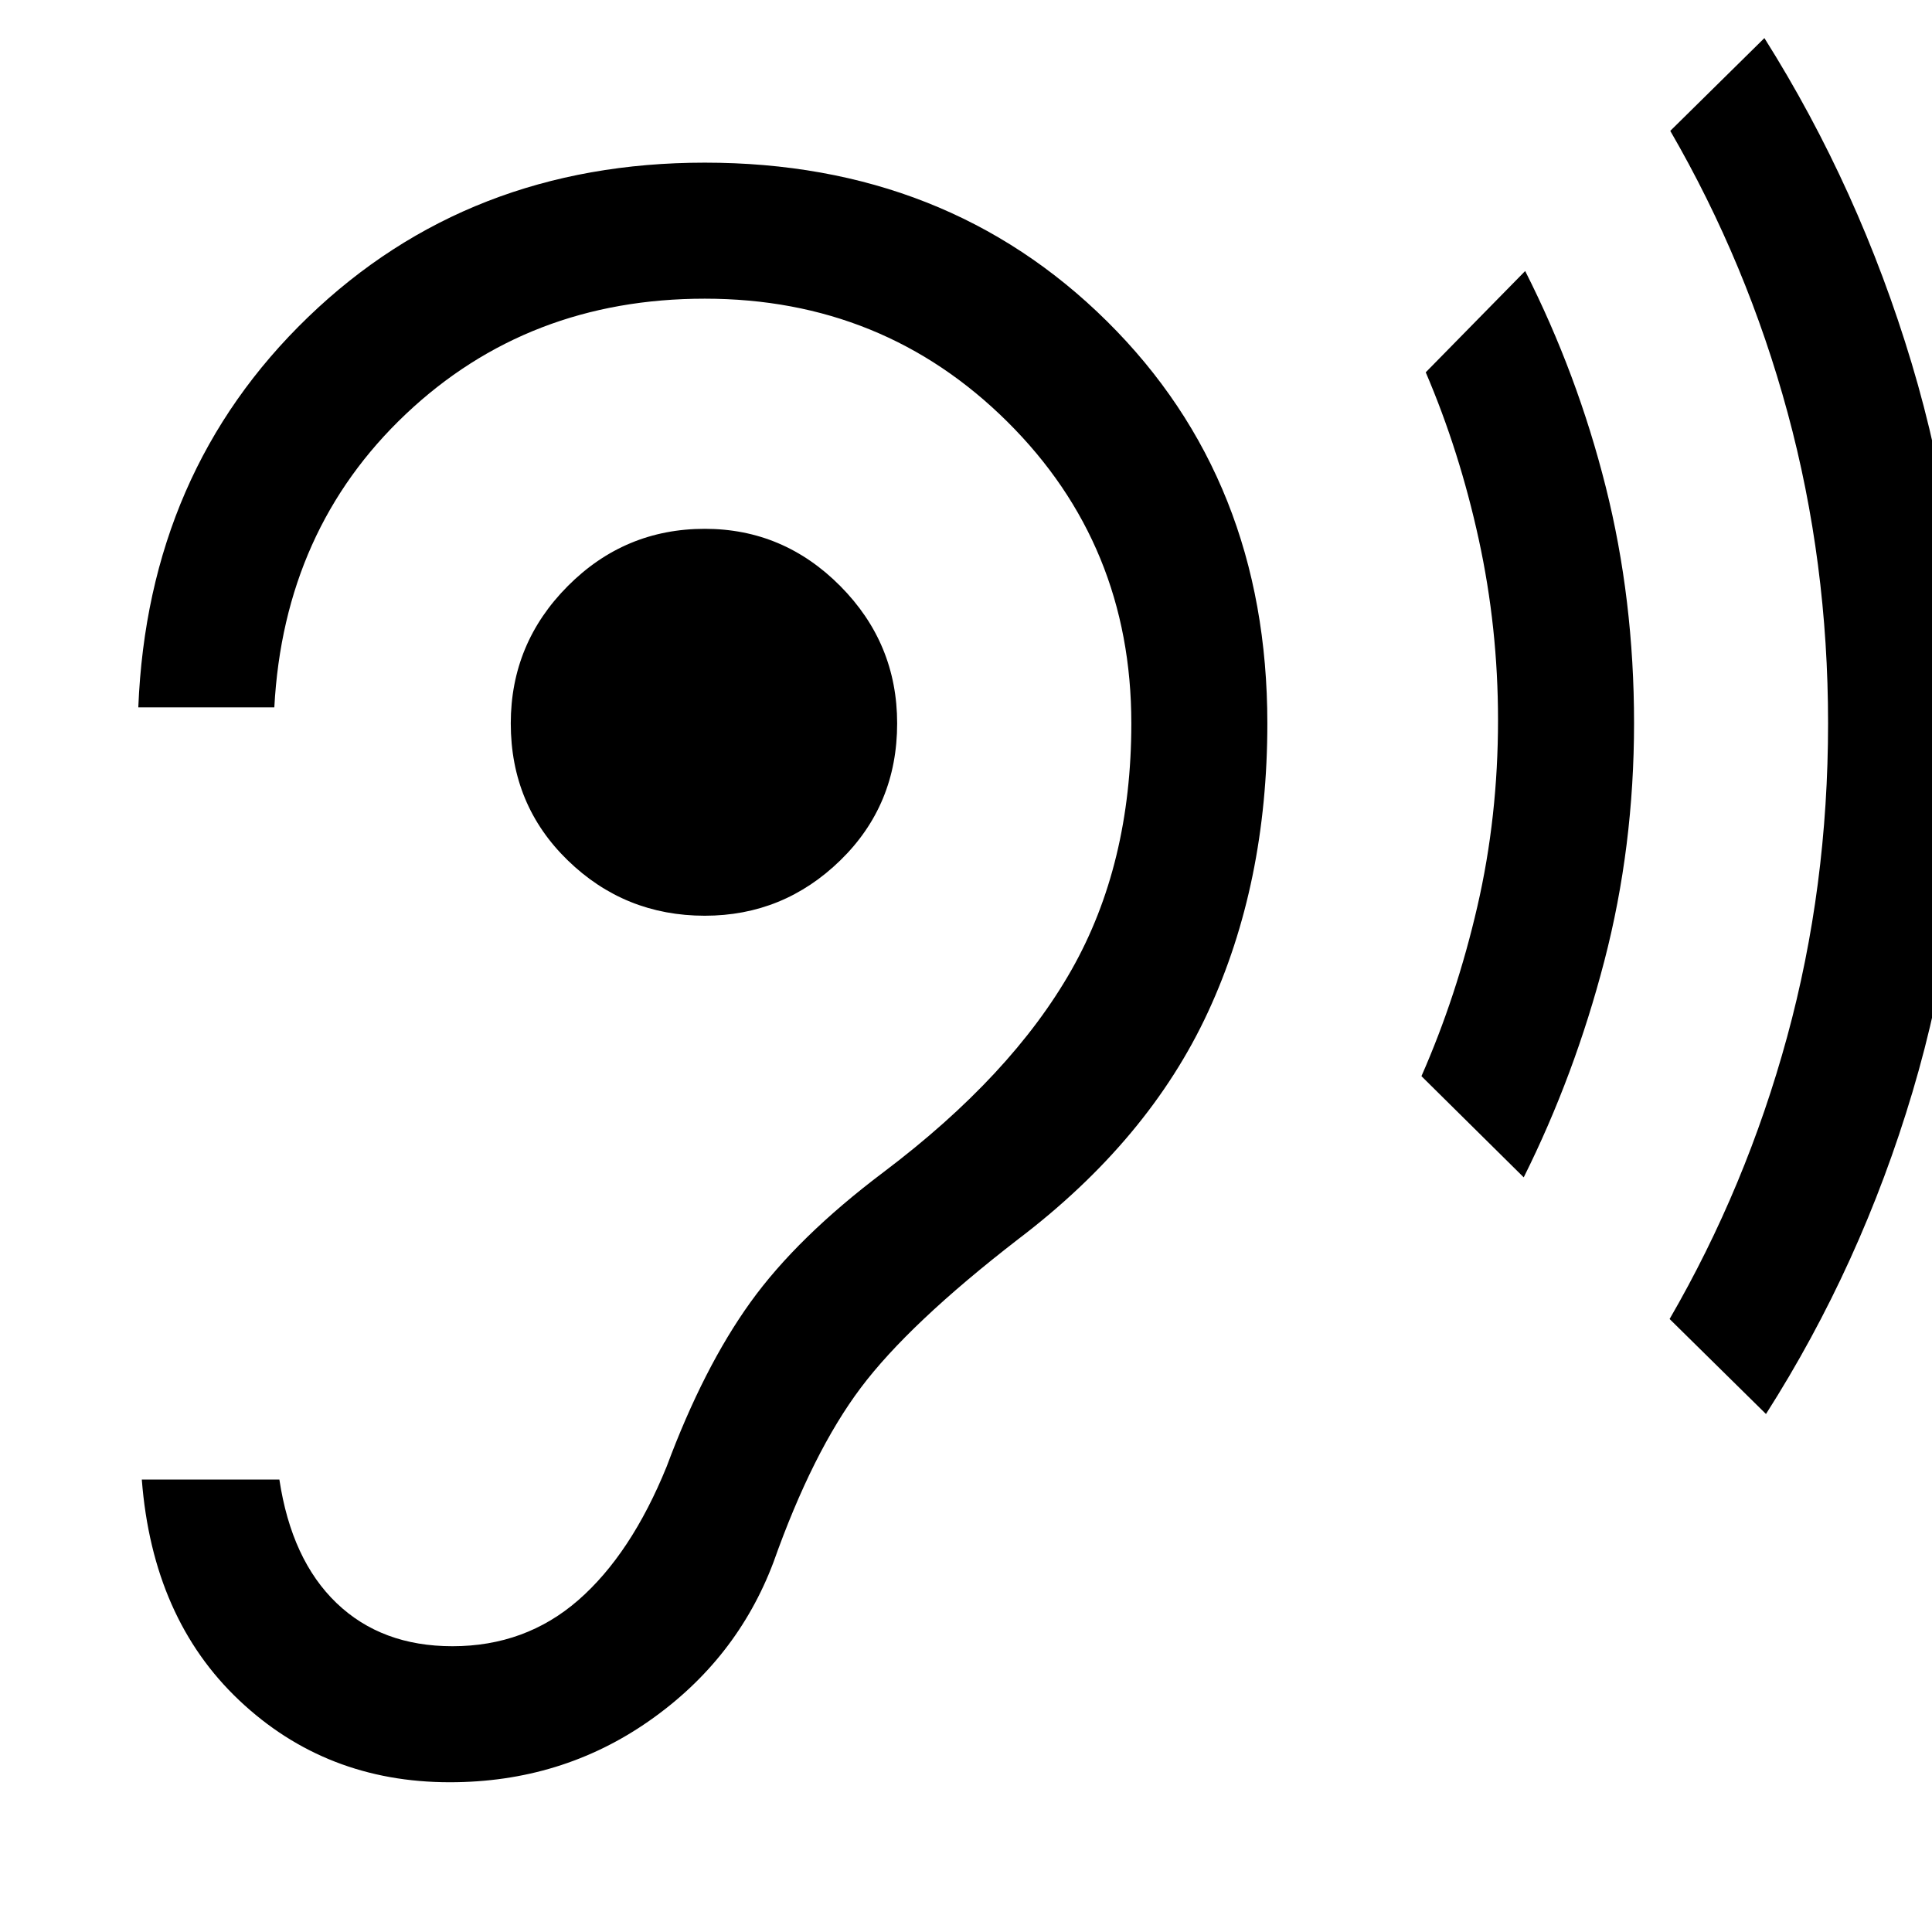 <svg xmlns="http://www.w3.org/2000/svg" height="40" viewBox="0 -960 960 960" width="40"><path d="M223.49-74.41q55.46 0 99.02-30.45 43.57-30.45 61.85-78.94 19.38-54.66 43.33-86.57 23.95-31.91 78.1-73.78 65.06-49.39 94.5-113.06 29.45-63.66 29.45-143.35 0-120.9-79.65-199.76-79.65-78.86-199.88-78.86-117.52 0-197.14 76.77-79.63 76.77-84.35 193.9h67.59q4.72-88.39 65.34-145.73 60.63-57.35 148.56-57.35 88.74 0 150.34 61.14 61.6 61.14 61.6 149.89 0 70.1-29.74 122.52-29.74 52.43-93.23 100.35-43 32.38-66.29 64.78-23.3 32.4-41.61 81.58-17.69 43.56-43.95 66.45Q261.08-142 224.82-142q-35.23 0-57.6-21.45-22.37-21.45-28.4-61.37H70.46q5.36 69.05 48.43 109.73 43.06 40.68 104.6 40.68Zm126.72-430.57q39.1 0 67.34-27.51 28.24-27.51 28.24-68.07 0-39.77-28.24-68.22-28.24-28.45-67.34-28.45-39.77 0-68.09 28.45t-28.32 68.22q0 40.56 28.32 68.07 28.32 27.51 68.09 27.51Zm406.92 130-50.82-50.28q17.54-39.87 27.79-84.36 10.26-44.48 10.26-92.64 0-45.77-9.56-89.65-9.57-43.88-26.36-83.09l49.41-50.33q25.94 51.23 40.02 107.2 14.08 55.98 14.08 117.41 0 61.44-14.77 118.24-14.77 56.81-40.05 107.5Zm120.38 117.59-47.89-47.2q38.05-65.67 58.39-140.18 20.35-74.51 20.35-155.87 0-80.1-20.08-154.19-20.07-74.09-58.33-140.14l46.77-46.11q47.07 74.7 73.15 161.5 26.08 86.81 26.08 181.45 0 94.64-25.62 180.68-25.61 86.04-72.82 160.06Z"/></svg>